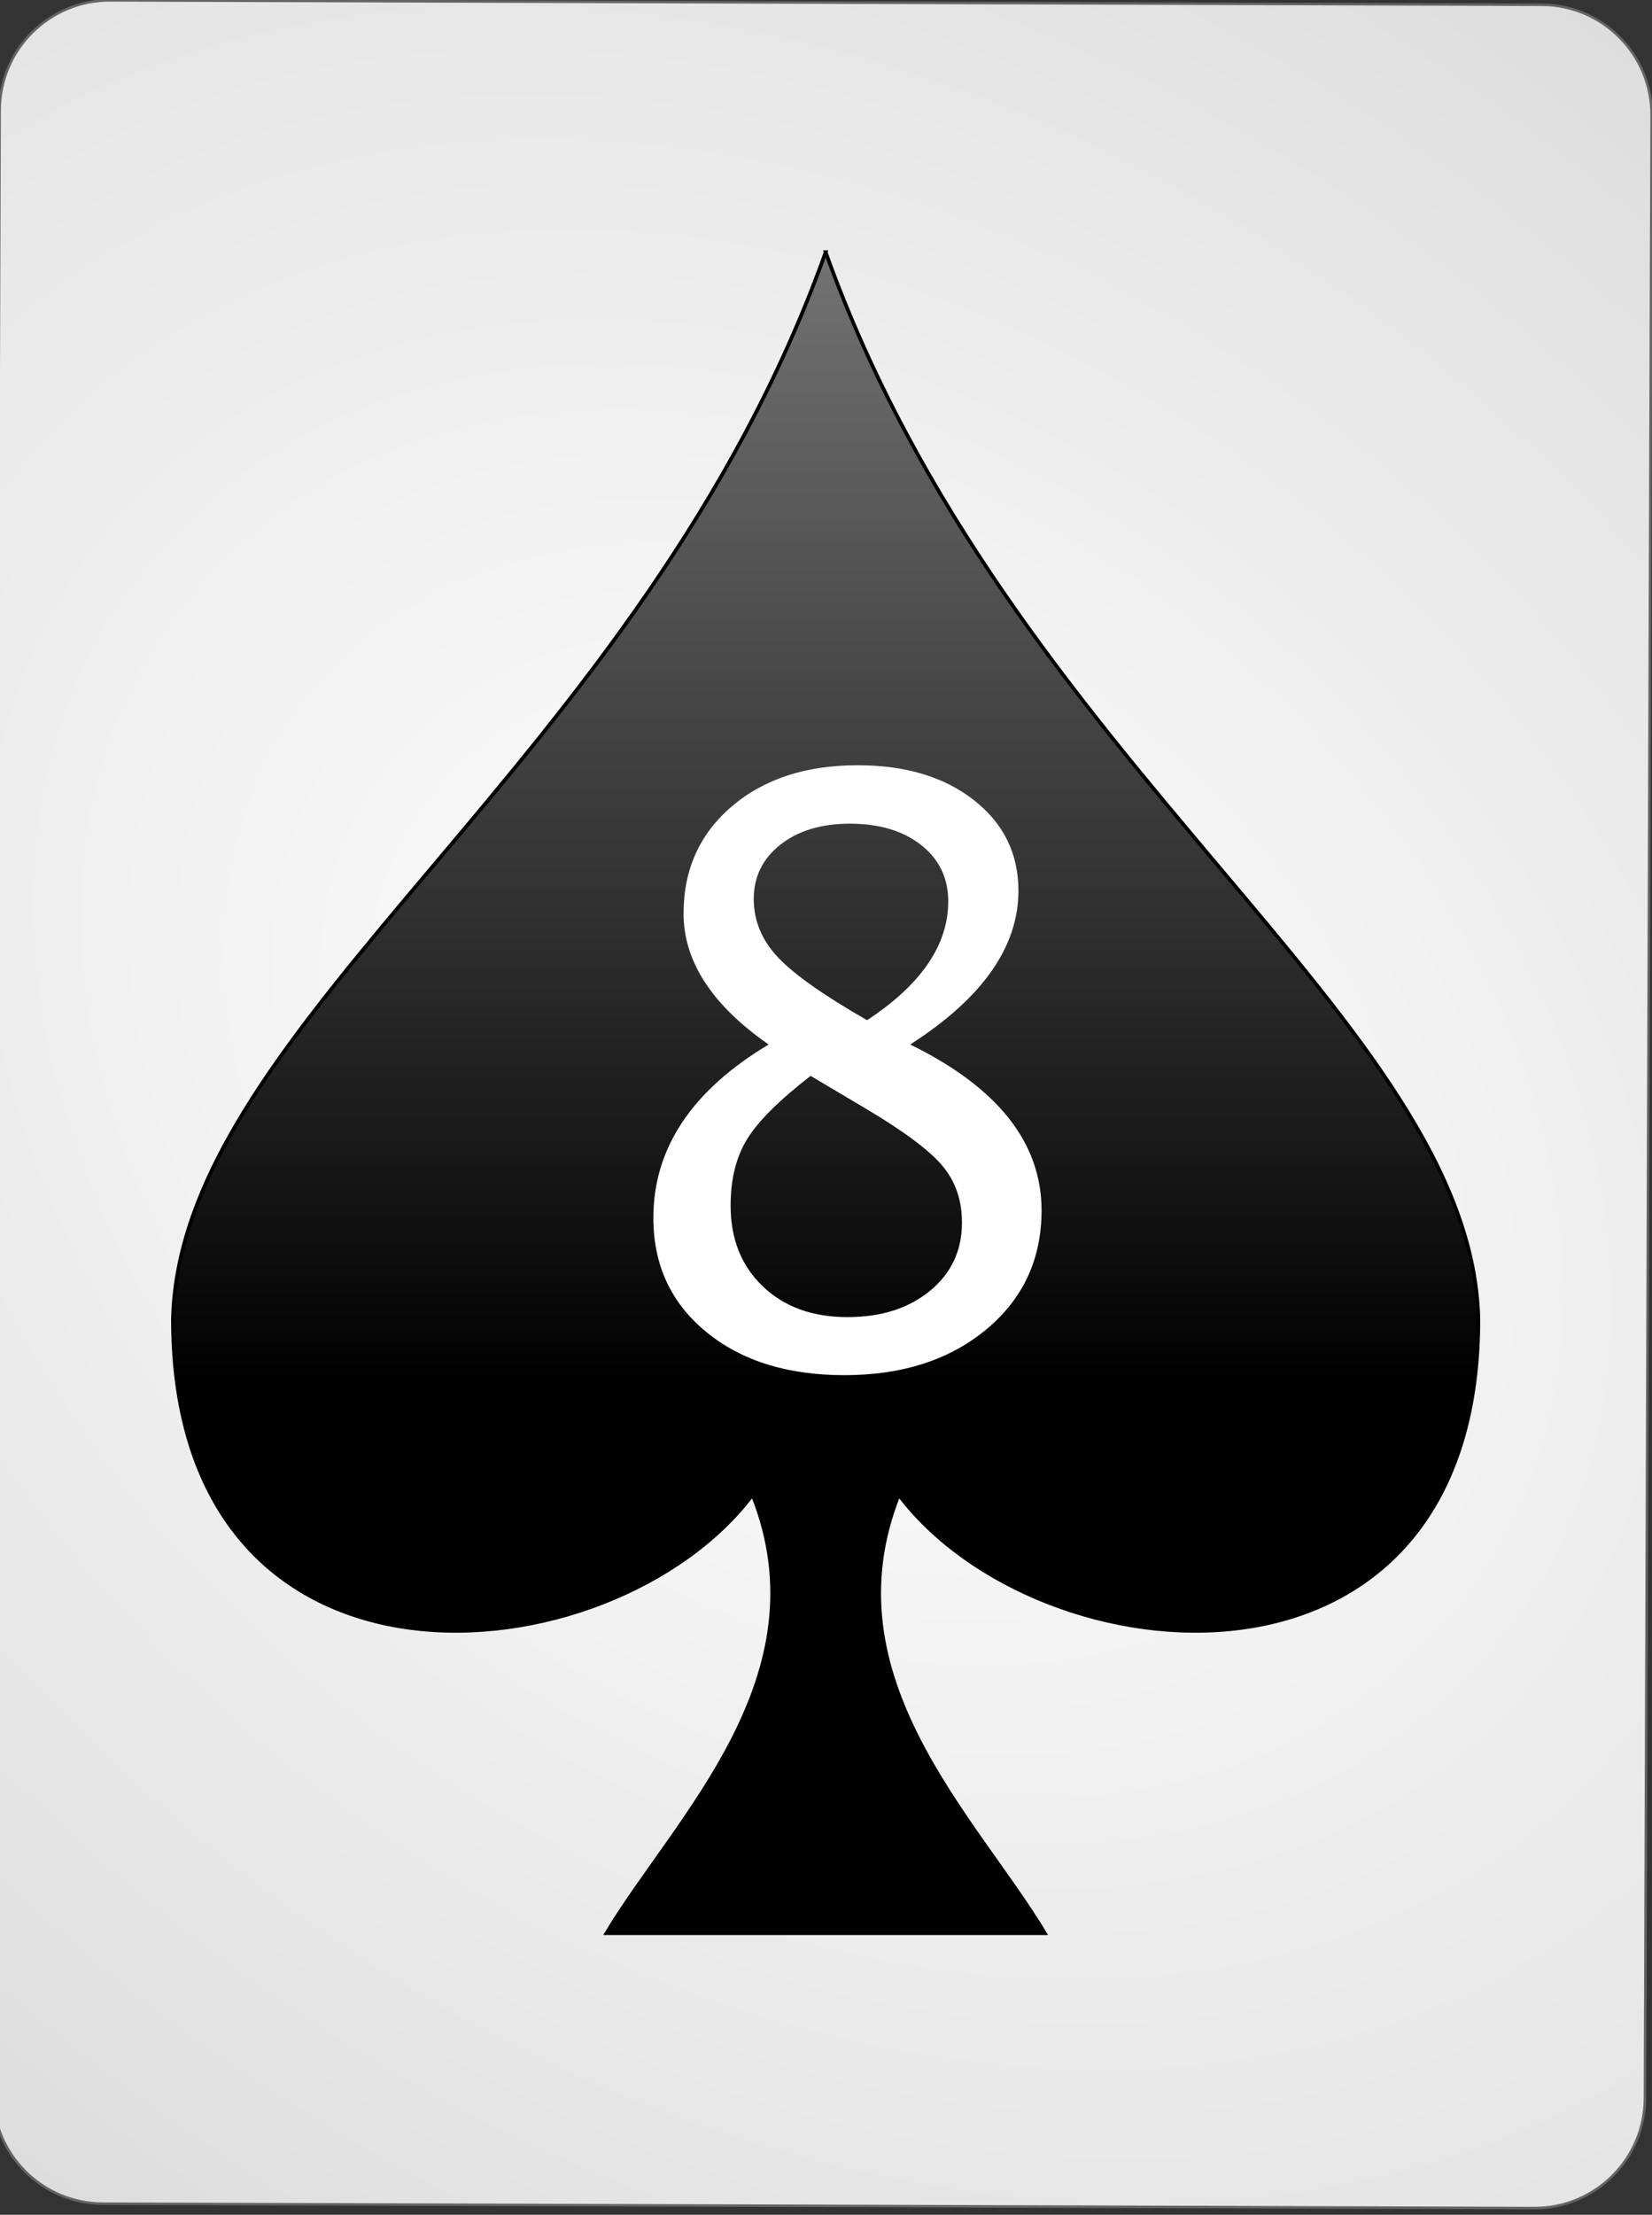 <?xml version="1.0" encoding="UTF-8" standalone="no"?><!DOCTYPE svg PUBLIC "-//W3C//DTD SVG 1.1//EN" "http://www.w3.org/Graphics/SVG/1.1/DTD/svg11.dtd"><svg width="100%" height="100%" viewBox="0 0 144 193" version="1.1" xmlns="http://www.w3.org/2000/svg" xmlns:xlink="http://www.w3.org/1999/xlink" xml:space="preserve" style="fill-rule:evenodd;clip-rule:evenodd;"><rect x="0" y="0" width="144" height="193" fill="#333333" stroke="none"/><path id="Card-background" d="M143.967,10.046c0.018,-5.299 -4.269,-9.614 -9.568,-9.63l-124.799,-0.386c-5.298,-0.017 -9.615,4.272 -9.632,9.57l-0.583,172.799c-0.018,5.298 4.269,9.613 9.567,9.63l124.8,0.386c5.298,0.016 9.614,-4.272 9.632,-9.57l0.583,-172.799Z" style="fill:url(#_Radial1);stroke:#646464;stroke-width:0.22px;"/><g id="Spades"><path id="path7857" d="M71.97,21.973c-15.922,44.584 -56.293,66.971 -56.896,92.989c0,35.03 38.232,31.592 50.527,15.286c6.369,15.923 -6.731,28.203 -12.738,38.214l38.215,0c-6.007,-10.011 -19.108,-22.291 -12.738,-38.214c12.295,16.306 50.527,19.744 50.527,-15.286c-0.603,-26.018 -40.974,-48.405 -56.897,-92.989Z" style="fill:url(#_Linear2);stroke:#000;stroke-width:0.32px;"/></g><g id="text4596"><path d="M67.001,91.02c-4.945,-3.441 -7.417,-7.246 -7.417,-11.416c0,-3.828 1.401,-6.939 4.204,-9.331c2.803,-2.393 6.46,-3.589 10.972,-3.589c4.17,0 7.548,1.014 10.134,3.042c2.586,2.028 3.88,4.66 3.88,7.895c0,4.9 -3.145,9.366 -9.434,13.399c7.633,3.737 11.45,8.556 11.45,14.458c0,4.238 -1.601,7.69 -4.802,10.356c-3.202,2.666 -7.332,3.999 -12.39,3.999c-4.968,0 -8.984,-1.259 -12.049,-3.776c-3.064,-2.518 -4.597,-5.828 -4.597,-9.93c0,-6.061 3.35,-11.097 10.049,-15.107Zm8.579,-2.119c4.717,-3.099 7.075,-6.551 7.075,-10.357c0,-2.028 -0.786,-3.663 -2.358,-4.904c-1.572,-1.242 -3.646,-1.863 -6.221,-1.863c-2.483,0 -4.5,0.609 -6.049,1.828c-1.55,1.219 -2.325,2.797 -2.325,4.734c0,1.892 0.701,3.583 2.102,5.076c1.402,1.492 3.994,3.321 7.776,5.486Zm-4.922,4.853c-2.711,2.097 -4.551,3.925 -5.52,5.486c-0.968,1.561 -1.452,3.504 -1.452,5.828c0,2.894 0.934,5.235 2.802,7.024c1.869,1.788 4.33,2.683 7.383,2.683c2.94,0 5.338,-0.764 7.195,-2.29c1.857,-1.527 2.786,-3.509 2.786,-5.947c0,-1.96 -0.576,-3.618 -1.726,-4.974c-1.151,-1.355 -3.378,-3.013 -6.683,-4.973l-4.785,-2.837Z" style="fill:url(#_Linear3);fill-rule:nonzero;"/></g><defs><radialGradient id="_Radial1" cx="0" cy="0" r="1" gradientUnits="userSpaceOnUse" gradientTransform="matrix(126.562,97.728,-71.661,95.294,71.676,96.222)"><stop offset="0%" style="stop-color:#fff;stop-opacity:1"/><stop offset="100%" style="stop-color:#dcdcdc;stop-opacity:1"/></radialGradient><linearGradient id="_Linear2" x1="0" y1="0" x2="1" y2="0" gradientUnits="userSpaceOnUse" gradientTransform="matrix(6.04491e-15,98.721,-98.721,6.04491e-15,71.971,22.133)"><stop offset="0%" style="stop-color:#737373;stop-opacity:1"/><stop offset="100%" style="stop-color:#000;stop-opacity:1"/></linearGradient><linearGradient id="_Linear3" x1="0" y1="0" x2="1" y2="0" gradientUnits="userSpaceOnUse" gradientTransform="matrix(0.098,31.922,-31.922,0.098,128.535,196.086)"><stop offset="0%" style="stop-color:#fff;stop-opacity:1"/><stop offset="100%" style="stop-color:#dcdcdc;stop-opacity:1"/></linearGradient></defs></svg>